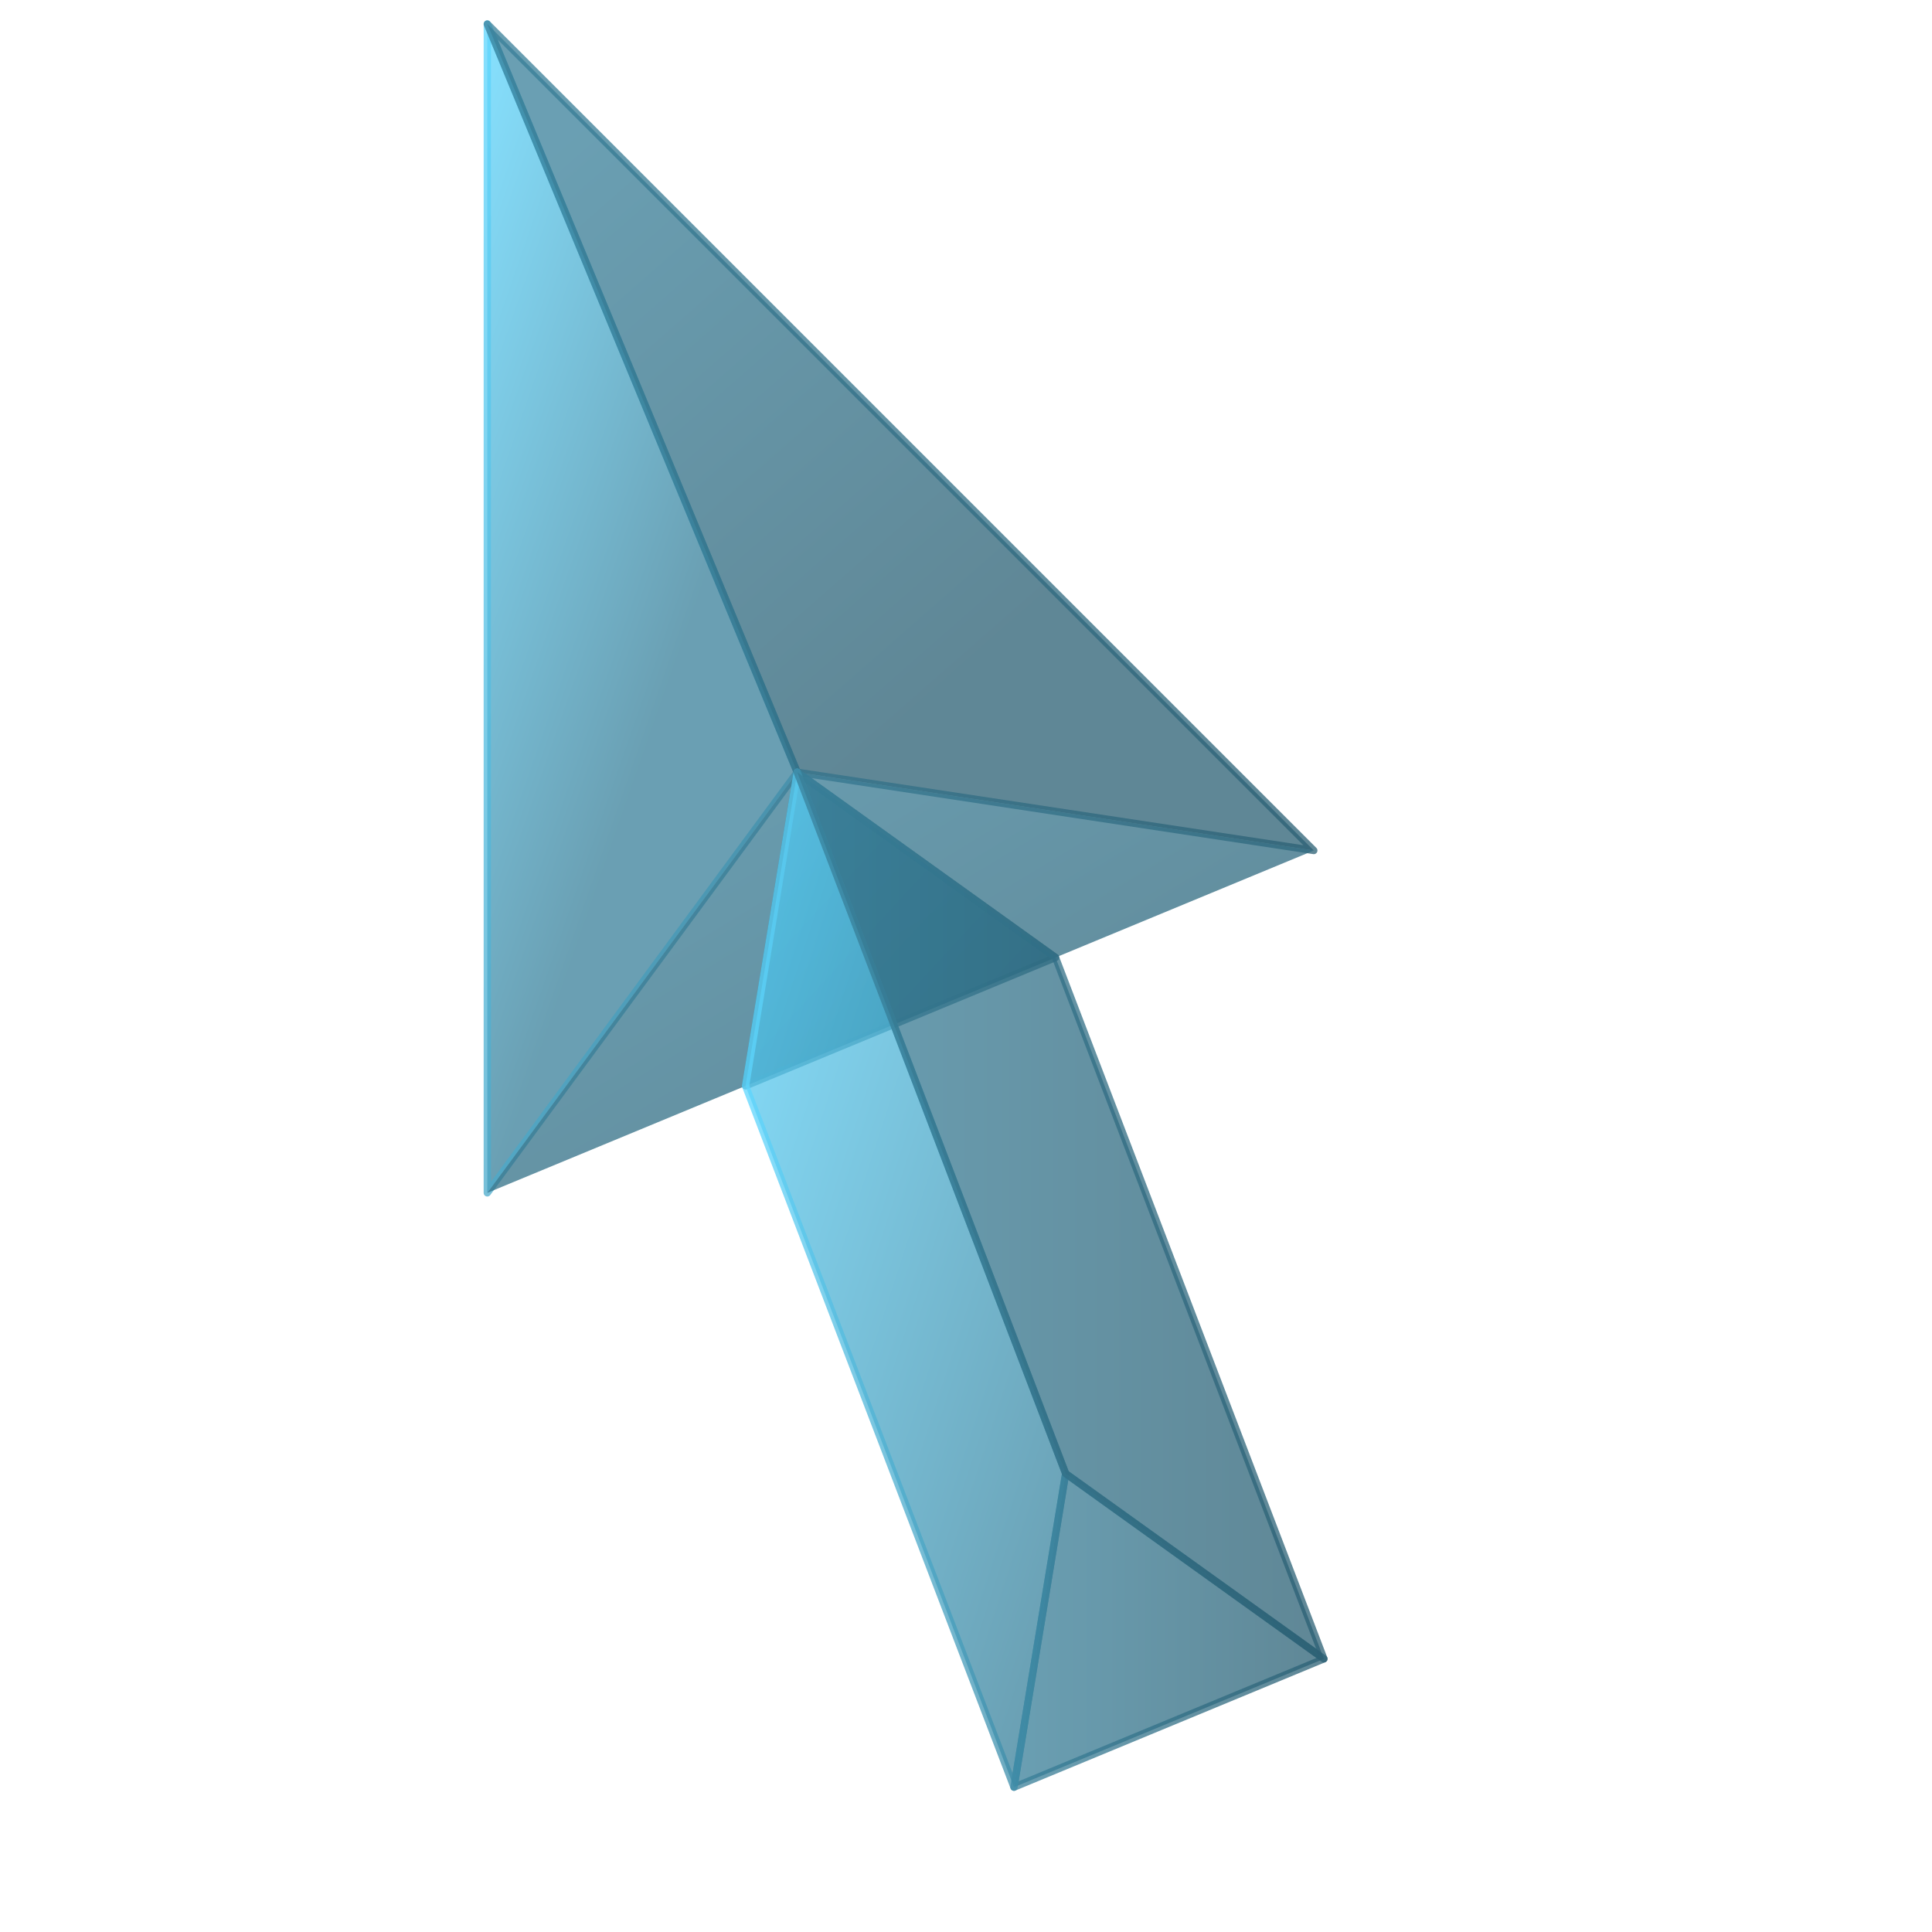 <?xml version="1.0" encoding="UTF-8" standalone="no"?>
<!DOCTYPE svg PUBLIC "-//W3C//DTD SVG 1.0//EN"
"http://www.w3.org/TR/2001/REC-SVG-20010904/DTD/svg10.dtd">
<!-- Created with Sodipodi ("http://www.sodipodi.com/") -->
<svg
   id="svg602"
   sodipodi:version="0.34"
   xmlns="http://www.w3.org/2000/svg"
   xmlns:sodipodi="http://sodipodi.sourceforge.net/DTD/sodipodi-0.dtd"
   xmlns:xlink="http://www.w3.org/1999/xlink"
   width="30pt"
   height="30pt"
   xml:space="preserve"
   sodipodi:docbase="/home/nix/source/QCADesigner/pixmaps"
   sodipodi:docname="/home/nix/source/QCADesigner/pixmaps/default.svg"><defs
   id="defs604"><linearGradient
   id="linearGradient663"><stop
   style="stop-color:#007fb2;stop-opacity:0.749;"
   offset="0"
   id="stop664" /><stop
   style="stop-color:#007f33;stop-opacity:0.749;"
   offset="1"
   id="stop665" /></linearGradient><linearGradient
   id="linearGradient660"><stop
   style="stop-color:#387f99;stop-opacity:0.749;"
   offset="0"
   id="stop661" /><stop
   style="stop-color:#2a5f73;stop-opacity:0.749;"
   offset="1"
   id="stop662" /></linearGradient><linearGradient
   id="linearGradient655"><stop
   style="stop-color:#5ed7ff;stop-opacity:0.749;"
   offset="0"
   id="stop656" /><stop
   style="stop-color:#387f99;stop-opacity:0.749;"
   offset="1"
   id="stop657" /></linearGradient><linearGradient
   xlink:href="#linearGradient655"
   id="linearGradient658"
   x1="-1.50874257e-7"
   y1="0"
   x2="0.486"
   y2="0.641" /><linearGradient
   xlink:href="#linearGradient660"
   id="linearGradient659"
   x1="0.147"
   y1="0.102"
   x2="0.667"
   y2="0.695" /><linearGradient
   xlink:href="#linearGradient660"
   id="linearGradient666"
   x1="3.55732553e-2"
   y1="5.46877608e-2"
   x2="0.976"
   y2="0.844" /><linearGradient
   xlink:href="#linearGradient660"
   id="linearGradient667"
   x1="7.87376985e-3"
   y1="5.46867251e-2"
   x2="0.992"
   y2="0.977" /><linearGradient
   xlink:href="#linearGradient655"
   id="linearGradient668"
   x1="4.09778096e-8"
   y1="7.81242549e-3"
   x2="0.902"
   y2="0.937" /><linearGradient
   xlink:href="#linearGradient660"
   id="linearGradient669"
   x1="0"
   y1="0"
   x2="1"
   y2="0" /><linearGradient
   xlink:href="#linearGradient660"
   id="linearGradient670"
   x1="0"
   y1="0"
   x2="1"
   y2="0" /><linearGradient
   xlink:href="#linearGradient655"
   id="linearGradient671"
   x1="-2.32557841e-2"
   y1="0"
   x2="0.977"
   y2="0.981" /><linearGradient
   xlink:href="#linearGradient660"
   id="linearGradient672"
   x1="0"
   y1="0"
   x2="1"
   y2="0" /><linearGradient
   xlink:href="#linearGradient660"
   id="linearGradient673"
   x1="0"
   y1="0"
   x2="1"
   y2="0" /><linearGradient
   xlink:href="#linearGradient655"
   id="linearGradient674"
   x1="0"
   y1="0"
   x2="1"
   y2="0" /><linearGradient
   xlink:href="#linearGradient660"
   id="linearGradient675"
   x1="0"
   y1="0"
   x2="1"
   y2="0" /><linearGradient
   xlink:href="#linearGradient660"
   id="linearGradient676"
   x1="0"
   y1="0"
   x2="1"
   y2="0" /></defs><sodipodi:namedview
   id="base" /><g
   id="pointer"
   transform="matrix(1.21,0,0,1.21,10.089,0.497)"><path
   style="font-size:12;fill:url(#linearGradient658);fill-rule:evenodd;stroke:url(#linearGradient671);stroke-width:0.125;stroke-linecap:round;stroke-linejoin:round;fill-opacity:1;"
   d="M 0 0 L 5.303 12.803 L 0 20 L 0 0 z "
   id="pointer_face_west"
   sodipodi:nodetypes="cccc" /><path
   style="font-size:12;fill:url(#linearGradient659);fill-rule:evenodd;stroke:url(#linearGradient672);stroke-width:0.125;stroke-linecap:round;stroke-linejoin:round;"
   d="M 0 0 L 14.142 14.142 L 5.303 12.803 L 0 0 z "
   id="pointer_face_east"
   sodipodi:nodetypes="cccc" /><path
   style="font-size:12;fill:url(#linearGradient666);fill-rule:evenodd;stroke:none;stroke-width:0.125;stroke-linecap:round;stroke-linejoin:round;fill-opacity:1;"
   d="M 5.303 12.803 L 14.142 14.142 L 0 20 L 5.303 12.803 z "
   id="pointer_face_south"
   sodipodi:nodetypes="cccc" /><path
   style="font-size:12;fill:url(#linearGradient667);fill-rule:evenodd;stroke:url(#linearGradient676);stroke-width:0.125;stroke-linecap:round;stroke-linejoin:round;stroke-opacity:1;"
   d="M 5.303 12.803 L 9.723 15.973 L 4.419 18.169 z "
   id="pointer_tail_face_north"
   sodipodi:nodetypes="cccc" /><path
   style="font-size:12;fill:url(#linearGradient670);fill-rule:evenodd;stroke:url(#linearGradient673);stroke-width:0.125;stroke-linecap:round;stroke-linejoin:round;"
   d="M 9.896 24.803 L 14.315 27.973 L 9.012 30.169 z "
   id="pointer_tail_face_south"
   sodipodi:nodetypes="cccc" /><path
   style="fill:url(#linearGradient668);fill-rule:evenodd;stroke:url(#linearGradient674);stroke-opacity:1;stroke-width:0.125;stroke-linejoin:round;stroke-linecap:round;fill-opacity:1;stroke-dasharray:none;"
   d="M 5.303 12.803 L 4.419 18.169 L 9.012 30.169 L 9.896 24.803 z "
   id="pointer_tail_face_west"
   sodipodi:nodetypes="ccccc" /><path
   style="font-size:12;fill:url(#linearGradient669);fill-rule:evenodd;stroke:url(#linearGradient675);stroke-width:0.125;stroke-linecap:round;stroke-linejoin:round;"
   d="M 5.303 12.803 L 9.723 15.973 L 14.315 27.973 L 9.896 24.803 z "
   id="pointer_tail_face_east"
   sodipodi:nodetypes="ccccc" /></g></svg>
